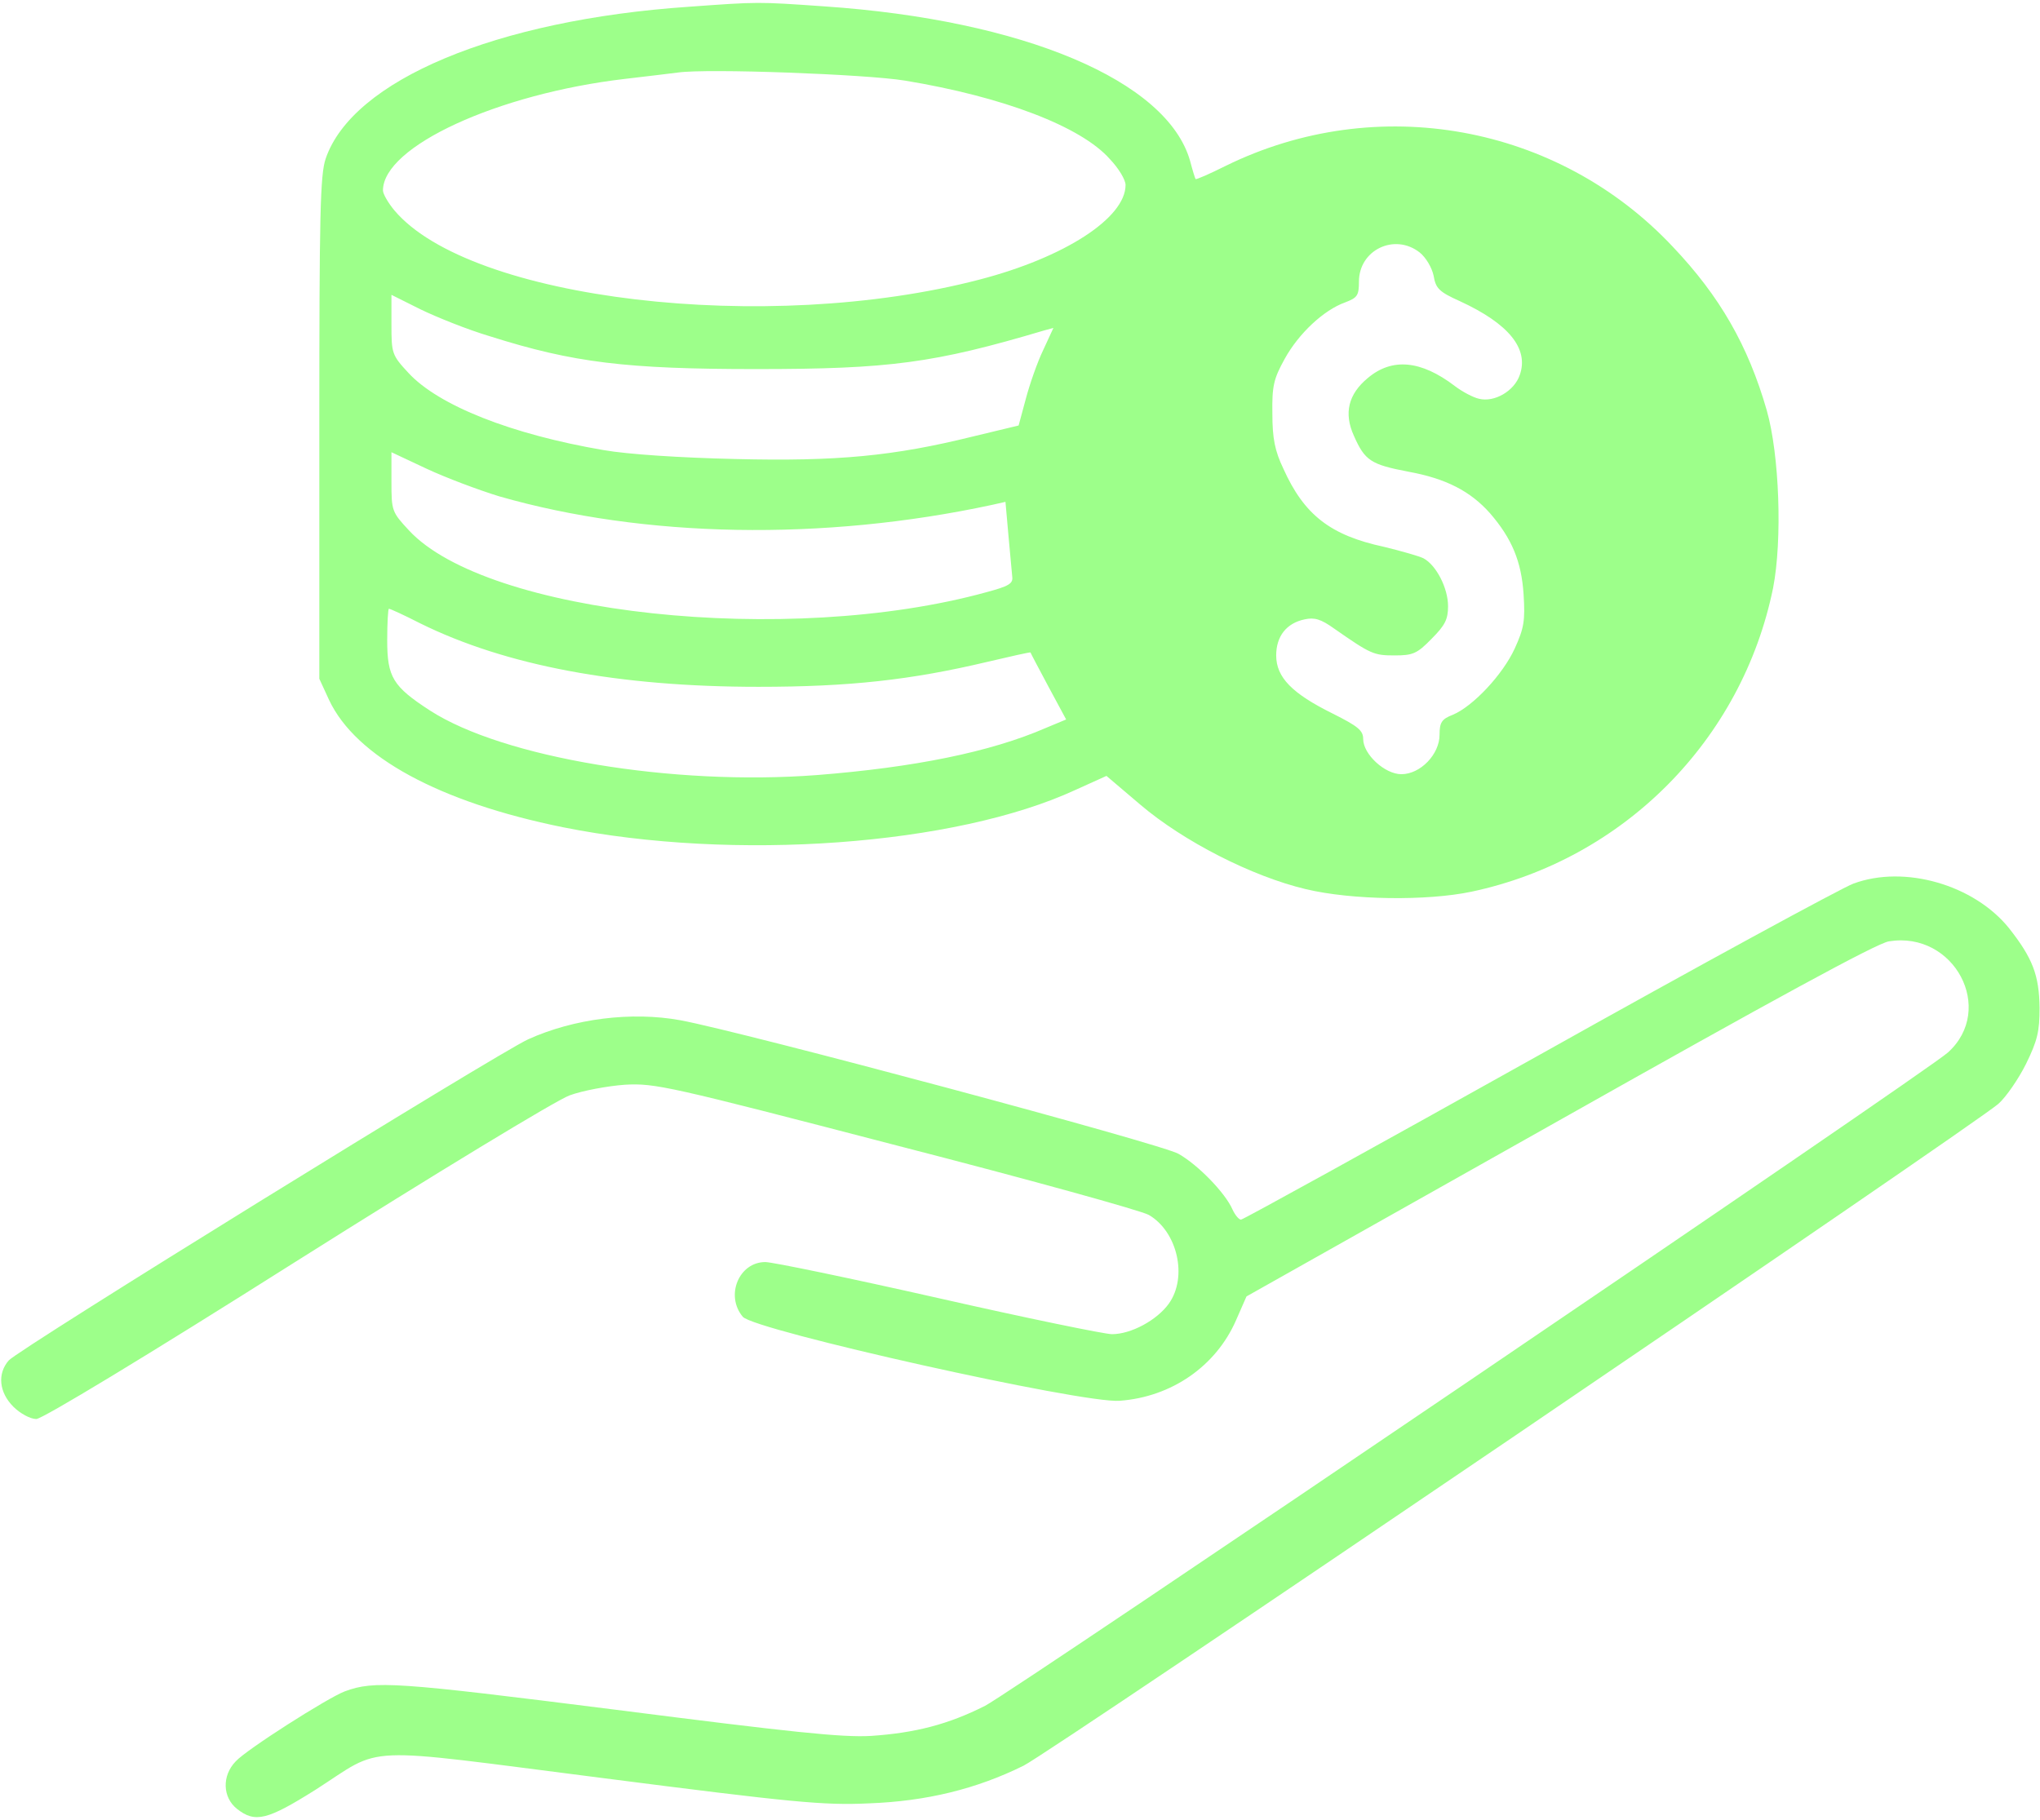 <svg width="641" height="572" viewBox="0 0 641 572" fill="none" xmlns="http://www.w3.org/2000/svg">
<path d="M216.333 2.133C155.933 6.267 110.733 25.2 102.333 49.867C100.6 54.933 100.333 67.333 100.333 134.533V213.333L103.4 220C111.8 237.867 138.067 252.133 176.867 260C230.6 270.8 300.2 265.733 337.933 248.267L347.667 243.867L358.333 252.933C371.8 264.4 393.4 275.467 410.333 279.467C424.867 282.933 448.333 283.2 462.333 280.267C510.2 270.133 547.4 232.533 557.133 184.8C560.067 169.733 559.133 142.933 555.133 128.933C549.267 108.533 540.333 93.067 525.667 77.6C489.533 39.067 432.6 28.8 385.133 52.133C380.067 54.667 375.8 56.533 375.667 56.267C375.533 56.133 374.733 53.6 373.933 50.533C366.733 25.333 321.533 6.267 259 2C237.933 0.533 238.467 0.533 216.333 2.133ZM284.333 25.333C315.133 30.4 339.667 39.733 348.733 50C351.533 52.933 353.667 56.533 353.667 58.133C353.667 68.533 334.467 80.933 307.8 87.867C241 105.333 147.667 94.267 123.933 66.133C121.933 63.733 120.333 60.933 120.333 59.867C120.333 46 156.467 29.467 196.333 24.8C203.267 24 210.867 23.067 213 22.8C222.067 21.467 272.2 23.333 284.333 25.333ZM446.067 79.333C448.067 80.933 449.933 84.133 450.467 86.667C451.133 90.667 452.2 91.733 458.733 94.667C474.067 101.733 480.467 109.6 477.533 117.867C475.8 122.933 469.533 126.533 464.733 125.333C462.867 124.933 459.4 123.067 457.133 121.333C446.467 113.2 437.4 112.4 429.8 118.8C423.667 123.867 422.2 129.867 425.4 136.933C428.867 144.8 430.733 146 442.6 148.267C454.333 150.4 462.067 154.4 468.2 161.333C475 169.2 478.067 176.4 478.733 186.8C479.267 195.067 478.867 197.467 475.933 203.867C472.2 212 462.867 222 456.467 224.667C453 226 452.333 227.067 452.333 230.933C452.333 237.067 446.333 243.333 440.333 243.333C435.133 243.333 428.333 237.067 428.333 232.267C428.333 229.6 426.733 228.267 418.733 224.267C406.067 218 401 212.933 401 206C401 200 404.2 195.867 409.933 194.667C413 194 415 194.533 419.267 197.6C430.733 205.6 431.667 206 438.2 206C443.933 206 445.267 205.467 449.8 200.8C454.067 196.533 455 194.667 455 190.533C455 184.8 451.267 177.6 447.267 175.467C445.933 174.8 440.333 173.2 434.867 171.867C418.067 168.267 409.8 161.867 403.267 147.333C400.6 141.733 399.8 137.867 399.8 130C399.667 121.333 400.2 119.067 403.667 112.8C408.067 104.8 415.933 97.467 422.6 95.067C426.467 93.6 427 92.933 427 88.533C427 78.533 438.2 73.2 446.067 79.333ZM154.067 105.733C180.2 114 196.733 116 237.667 116C279.533 116 293.533 114.133 328.067 103.867L331 103.067L327.8 110C325.933 113.867 323.533 120.8 322.333 125.333L320.067 133.733L305.667 137.2C280.867 143.333 263.133 145.067 231 144.267C213.667 143.867 197.267 142.8 189.667 141.467C160.733 136.533 137.8 127.467 128.333 117.2C123.133 111.6 123 111.067 123 102V92.667L132.067 97.2C137 99.6 146.867 103.6 154.067 105.733ZM156.867 156C202.333 169.067 258.6 170.133 311.8 158.667L315.933 157.733L316.867 168.267C317.4 174 317.933 179.867 318.067 181.333C318.333 183.467 316.867 184.267 309.933 186.133C247.533 203.333 152.867 193.067 128.467 166.667C123.133 160.933 123 160.533 123 151.467V142.133L134.067 147.333C140.067 150.133 150.333 154 156.867 156ZM131.933 195.867C158.867 209.2 194.333 215.867 238.333 215.867C266.867 215.867 286.2 213.733 310.333 208C317.667 206.267 323.667 204.933 323.8 205.067C323.8 205.2 326.333 210 329.4 215.733L335 226.133L328.6 228.8C311.133 236.4 287.133 241.2 256.733 243.6C211.4 247.067 158.067 238.133 135.133 223.333C123.4 215.733 121.667 212.8 121.667 201.2C121.667 195.733 121.933 191.333 122.2 191.333C122.6 191.333 127 193.333 131.933 195.867Z" fill="#9DFF8A"/>
<path d="M582.333 277.733C578.733 279.067 534.067 303.333 483.4 331.733C432.6 360.133 390.6 383.333 389.933 383.333C389.267 383.333 388.067 381.867 387.267 380.133C385 374.933 376.467 366.133 370.333 362.667C365.267 359.6 233.267 324.267 213.8 320.667C198.467 317.867 180.333 320.133 165.933 326.667C156.067 331.2 5.667 424.133 2.733 427.6C-0.867 431.733 -0.333 437.6 4.2 442.133C6.333 444.267 9.533 446 11.4 446C13.267 446 45.933 426.267 93.133 396.4C136.467 369.067 174.867 345.733 179 344.267C183 342.8 190.867 341.333 196.333 340.933C205.8 340.4 209.933 341.333 281.667 360C323.133 370.667 358.733 380.533 361 381.867C369.933 387.067 373.267 401.333 367.267 409.733C363.533 414.933 355.4 419.333 349.4 419.333C347.133 419.333 322.467 414.267 294.867 408C267.133 401.733 242.733 396.667 240.467 396.667C232.2 396.667 227.8 407.2 233.4 413.867C237 418.133 340.2 441.2 351.8 440.267C368.2 439.067 382.067 429.333 388.333 415.067L391.667 407.467L489.933 352.133C556.6 314.533 589.8 296.4 593.533 295.867C614.067 292.533 627.133 317.2 612.067 330.8C605.667 336.667 317.933 531.867 309.533 536.133C297.933 542 287.533 544.667 273.667 545.6C264.6 546.133 248.467 544.4 193.133 537.333C124.467 528.667 117.667 528.133 108.333 531.6C103 533.6 77.267 550 74.067 553.6C69.667 558.133 69.933 564.933 74.467 568.533C80.2 573.067 84.067 572 99.133 562.533C121 548.533 111.533 548.933 189 558.8C249.133 566.533 258.867 567.467 273 566.8C291.133 566.133 306.867 562.267 321.667 554.933C330.467 550.533 619.933 353.867 627.933 346.933C630.333 344.8 634.2 339.2 636.6 334.4C640.2 327.067 640.867 324.133 640.867 316.8C640.733 306.533 638.733 301.2 631.267 291.733C620.333 278.133 598.467 271.733 582.333 277.733Z" fill="#9DFF8A"/>
</svg>
